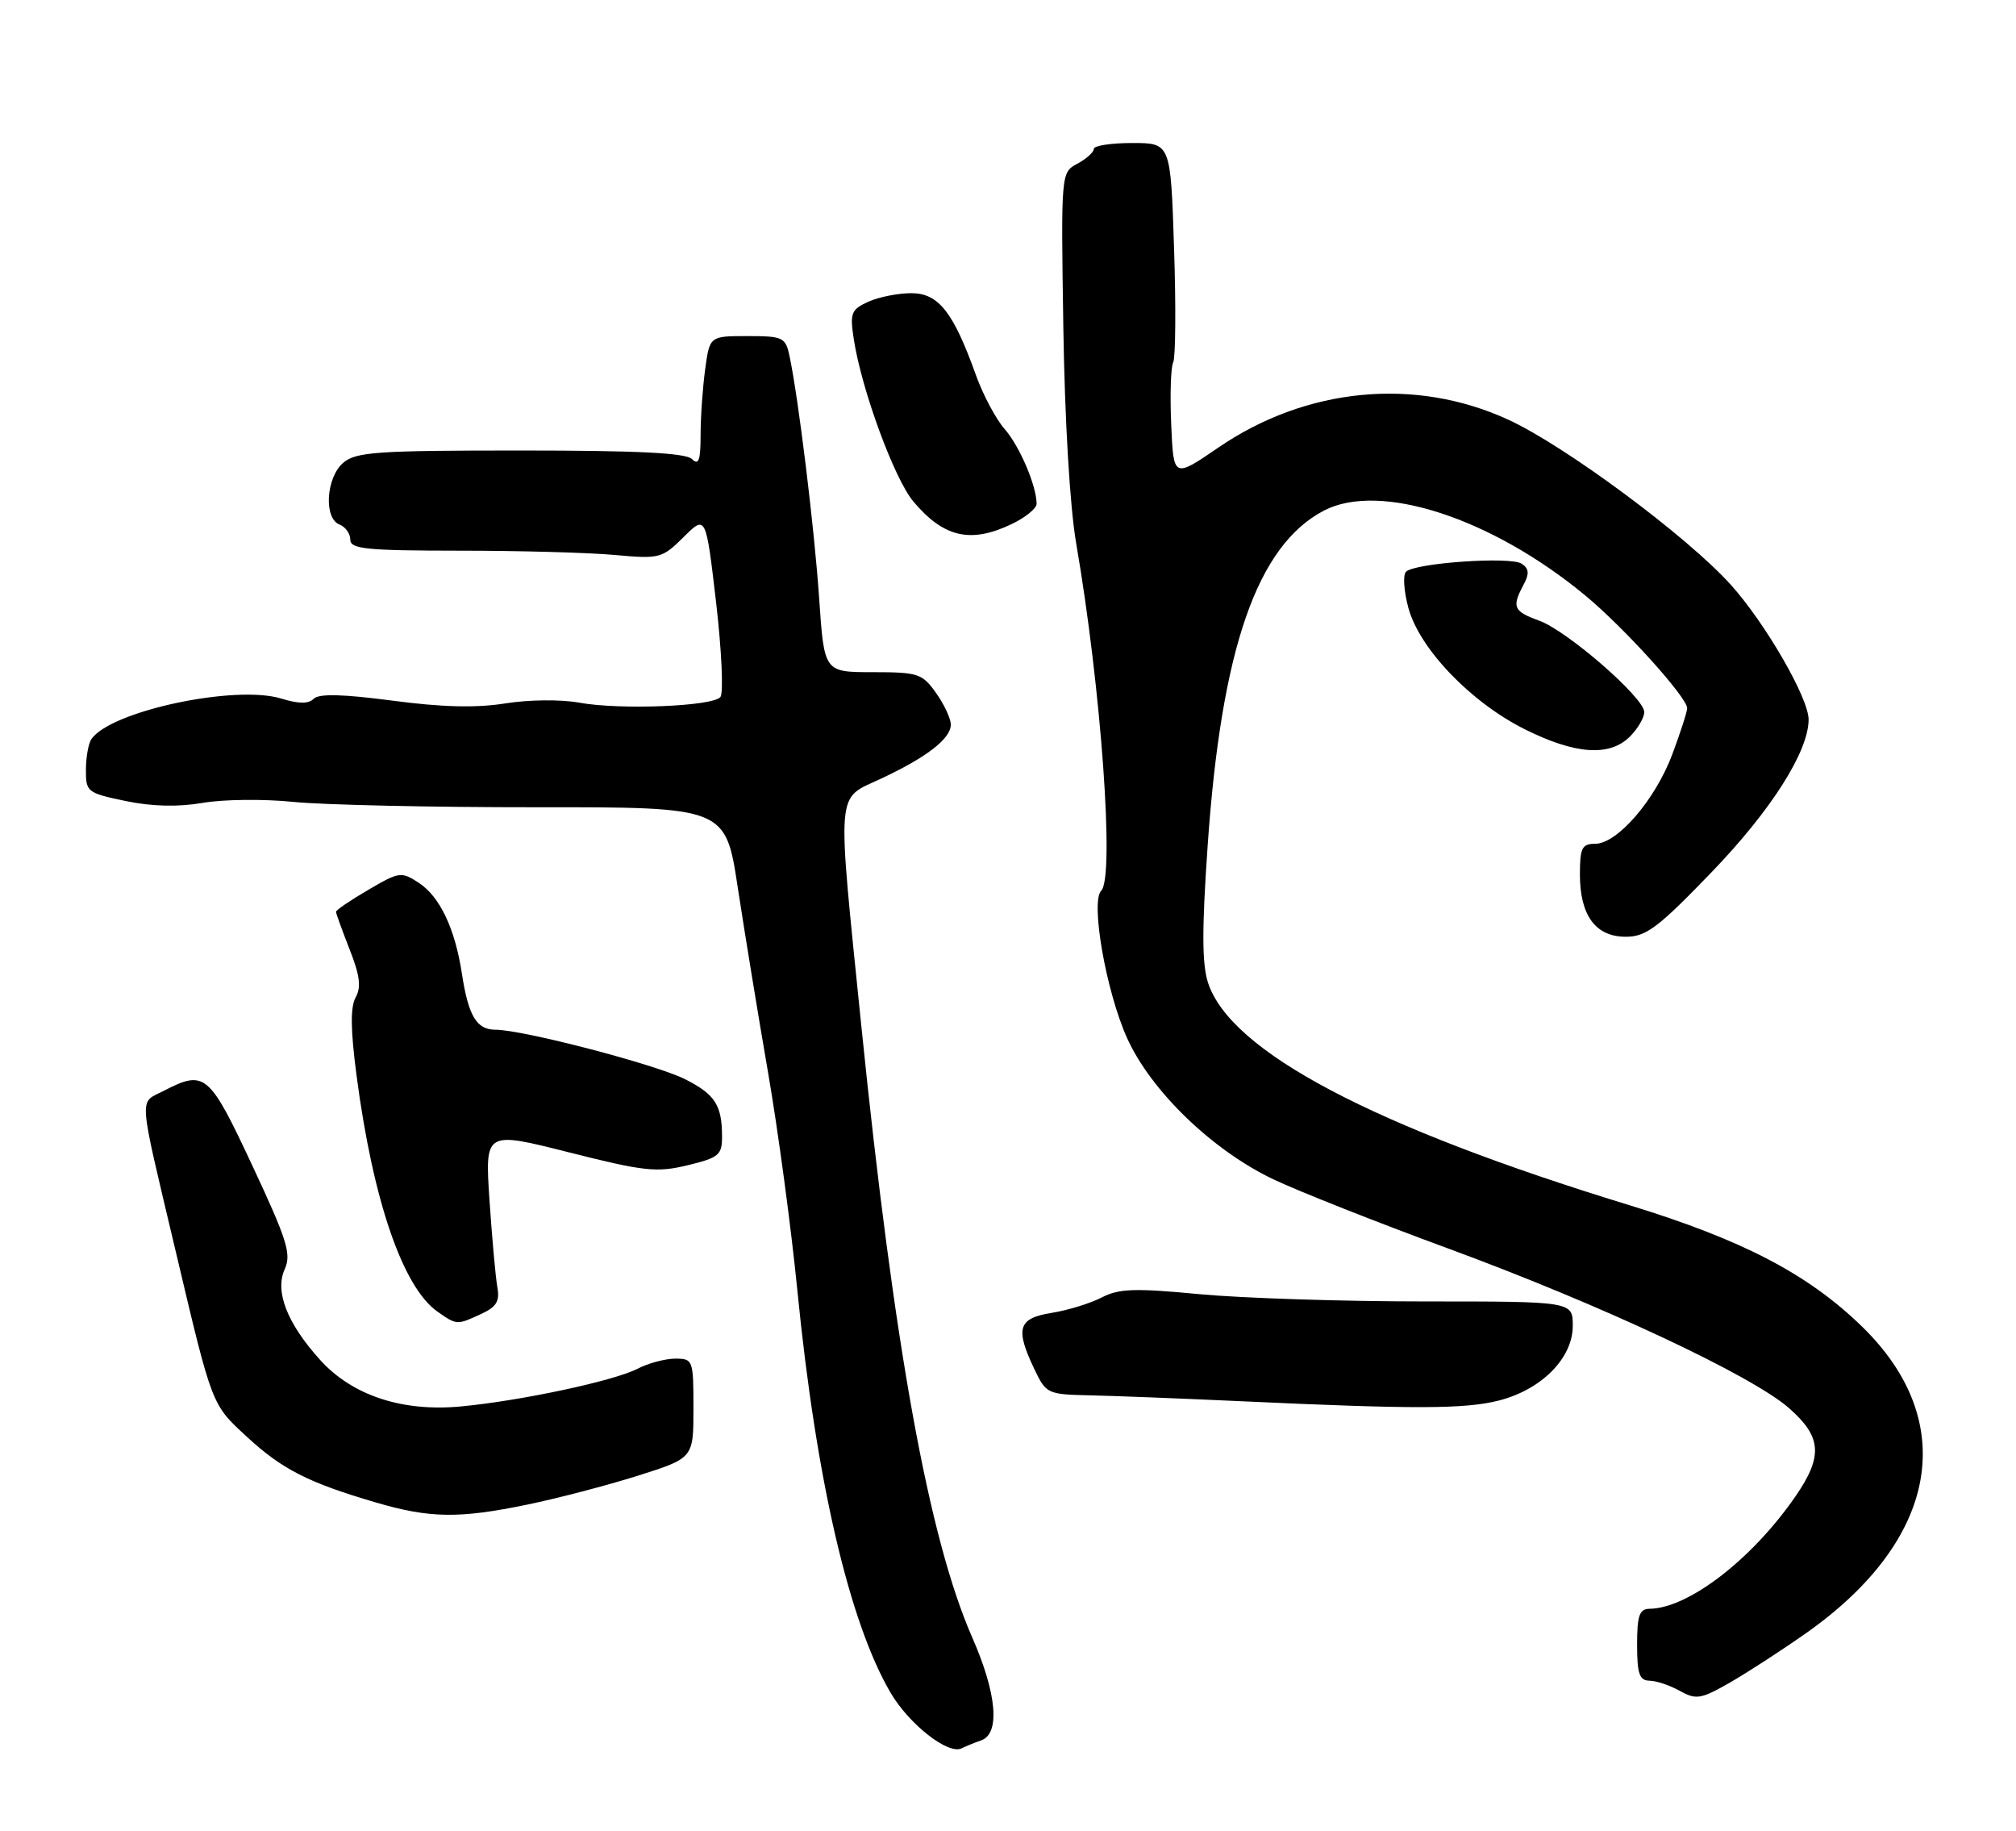 <?xml version="1.0" encoding="UTF-8" standalone="no"?>
<!DOCTYPE svg PUBLIC "-//W3C//DTD SVG 1.1//EN" "http://www.w3.org/Graphics/SVG/1.1/DTD/svg11.dtd" >
<svg xmlns="http://www.w3.org/2000/svg" xmlns:xlink="http://www.w3.org/1999/xlink" version="1.1" viewBox="0 0 282 256">
 <g >
 <path fill="currentColor"
d=" M 137.25 243.38 C 139.93 242.44 139.44 236.84 136.01 229.02 C 129.92 215.16 125.05 188.29 120.48 143.45 C 117.05 109.68 116.88 111.87 123.18 108.92 C 129.64 105.90 133.00 103.30 133.00 101.33 C 133.00 100.49 132.07 98.50 130.93 96.90 C 129.00 94.19 128.43 94.00 122.07 94.00 C 115.29 94.00 115.29 94.00 114.59 83.75 C 113.93 74.00 111.69 55.66 110.43 49.75 C 109.88 47.17 109.51 47.00 104.56 47.00 C 99.27 47.00 99.27 47.00 98.64 51.64 C 98.29 54.19 98.00 58.33 98.00 60.84 C 98.00 64.39 97.73 65.13 96.80 64.20 C 95.94 63.34 89.20 63.00 72.81 63.00 C 52.69 63.00 49.79 63.20 48.01 64.72 C 45.60 66.79 45.26 72.50 47.50 73.36 C 48.33 73.68 49.00 74.63 49.00 75.47 C 49.00 76.78 51.23 77.00 64.25 77.01 C 72.64 77.01 82.42 77.28 86.00 77.61 C 92.27 78.18 92.61 78.09 95.62 75.11 C 98.74 72.01 98.74 72.01 100.17 84.26 C 100.95 90.99 101.22 96.94 100.77 97.48 C 99.66 98.79 86.66 99.30 81.00 98.26 C 78.47 97.80 73.95 97.84 70.67 98.37 C 66.60 99.02 61.84 98.90 54.89 97.98 C 47.95 97.07 44.62 96.98 43.88 97.72 C 43.15 98.45 41.78 98.44 39.34 97.69 C 32.87 95.71 15.36 99.46 12.77 103.39 C 12.36 104.00 12.02 105.93 12.02 107.68 C 12.00 110.74 12.21 110.90 17.58 112.02 C 21.28 112.79 24.89 112.87 28.35 112.28 C 31.21 111.78 36.91 111.72 41.02 112.14 C 45.14 112.56 60.42 112.90 75.00 112.89 C 101.50 112.87 101.50 112.87 103.21 124.19 C 104.16 130.41 106.06 142.03 107.44 150.00 C 108.82 157.97 110.67 171.70 111.54 180.50 C 114.15 206.89 118.77 226.82 124.58 236.73 C 127.17 241.14 132.63 245.42 134.50 244.50 C 135.05 244.22 136.29 243.72 137.25 243.38 Z  M 252.69 228.35 C 271.15 215.33 274.14 198.81 260.44 185.49 C 252.88 178.15 243.75 173.39 227.89 168.53 C 192.06 157.57 172.16 147.07 168.99 137.46 C 168.13 134.86 168.11 129.99 168.93 118.24 C 170.84 90.70 175.85 76.27 185.20 71.40 C 193.00 67.35 208.59 72.40 221.72 83.25 C 227.16 87.74 236.00 97.52 236.00 99.04 C 236.00 99.53 235.07 102.42 233.93 105.47 C 231.54 111.85 226.24 118.00 223.13 118.00 C 221.29 118.00 221.00 118.58 221.00 122.28 C 221.00 128.02 223.19 131.00 227.41 131.00 C 230.26 131.00 231.91 129.76 239.42 121.97 C 247.73 113.35 252.97 105.12 252.99 100.64 C 253.01 97.65 246.97 87.19 242.12 81.79 C 236.05 75.04 218.97 62.37 211.00 58.70 C 197.98 52.70 182.72 54.17 170.41 62.60 C 164.15 66.88 164.15 66.88 163.83 59.36 C 163.65 55.22 163.77 51.31 164.11 50.67 C 164.44 50.03 164.50 42.86 164.23 34.75 C 163.75 20.00 163.75 20.00 158.37 20.00 C 155.42 20.00 153.00 20.37 153.00 20.83 C 153.00 21.29 151.97 22.21 150.71 22.89 C 148.41 24.12 148.41 24.12 148.74 45.81 C 148.94 58.80 149.66 70.91 150.54 76.00 C 154.03 96.23 155.94 122.66 154.04 124.56 C 152.52 126.08 154.71 138.61 157.64 145.13 C 160.96 152.53 169.59 160.87 178.12 164.92 C 181.63 166.59 192.60 170.93 202.50 174.57 C 223.81 182.40 245.02 192.33 250.25 196.92 C 254.84 200.95 255.03 203.65 251.11 209.32 C 245.04 218.09 236.17 224.91 230.75 224.98 C 229.32 225.00 229.00 225.91 229.00 230.00 C 229.00 234.08 229.32 235.01 230.75 235.04 C 231.71 235.05 233.62 235.70 235.00 236.47 C 237.26 237.73 237.93 237.62 242.00 235.29 C 244.47 233.87 249.28 230.75 252.69 228.35 Z  M 73.76 210.41 C 77.99 209.54 84.94 207.72 89.22 206.37 C 97.00 203.91 97.00 203.91 97.00 196.96 C 97.00 190.17 96.94 190.00 94.45 190.00 C 93.05 190.00 90.67 190.64 89.16 191.42 C 85.86 193.12 72.80 195.91 64.40 196.69 C 56.24 197.45 49.26 195.14 44.78 190.18 C 40.15 185.05 38.41 180.59 39.83 177.48 C 40.78 175.38 40.17 173.42 35.31 163.03 C 29.24 150.06 28.67 149.57 22.88 152.56 C 19.40 154.36 19.26 152.51 24.58 175.00 C 29.72 196.74 29.57 196.35 34.56 200.95 C 39.47 205.48 43.13 207.34 52.50 210.09 C 60.10 212.33 64.20 212.39 73.76 210.41 Z  M 209.61 195.87 C 215.61 194.36 220.00 189.94 220.00 185.42 C 220.00 182.00 220.00 182.00 199.25 182.00 C 187.84 182.00 173.66 181.54 167.74 180.98 C 158.72 180.12 156.51 180.20 154.10 181.45 C 152.51 182.27 149.36 183.24 147.10 183.60 C 142.41 184.35 141.97 185.77 144.69 191.47 C 146.33 194.91 146.52 195.00 152.44 195.13 C 155.77 195.20 165.25 195.57 173.50 195.95 C 197.89 197.08 204.86 197.06 209.61 195.87 Z  M 67.31 183.75 C 69.45 182.76 69.93 181.97 69.57 180.00 C 69.32 178.62 68.83 173.15 68.47 167.84 C 67.83 158.18 67.83 158.18 79.58 161.15 C 90.10 163.81 91.85 164.00 96.17 162.96 C 100.53 161.91 101.00 161.52 101.00 158.98 C 101.00 154.57 100.04 153.06 95.89 150.95 C 91.87 148.89 73.13 144.00 69.29 144.00 C 66.67 144.00 65.51 142.06 64.61 136.15 C 63.65 129.86 61.53 125.40 58.60 123.47 C 56.13 121.86 55.85 121.90 51.52 124.44 C 49.03 125.89 47.00 127.27 47.00 127.51 C 47.00 127.74 47.86 130.10 48.90 132.76 C 50.34 136.41 50.55 138.05 49.75 139.48 C 49.00 140.83 49.03 144.01 49.88 150.44 C 52.17 167.87 56.34 180.02 61.20 183.43 C 63.90 185.32 63.91 185.32 67.31 183.75 Z  M 228.00 103.00 C 229.10 101.90 230.00 100.36 230.00 99.58 C 230.00 97.58 219.23 88.21 215.29 86.79 C 211.70 85.49 211.45 84.90 213.10 81.81 C 213.95 80.23 213.89 79.53 212.85 78.83 C 211.32 77.79 197.94 78.72 196.68 79.95 C 196.22 80.39 196.37 82.66 197.00 84.99 C 198.54 90.71 205.72 98.20 213.28 101.98 C 220.35 105.51 225.15 105.85 228.00 103.00 Z  M 141.47 73.31 C 143.41 72.39 145.00 71.11 145.00 70.46 C 145.00 67.95 142.62 62.38 140.53 60.00 C 139.32 58.62 137.52 55.25 136.53 52.50 C 133.35 43.62 131.28 41.00 127.47 41.00 C 125.61 41.00 122.91 41.54 121.45 42.20 C 119.05 43.30 118.87 43.77 119.43 47.45 C 120.52 54.50 125.09 66.95 127.76 70.13 C 131.99 75.16 135.76 76.03 141.47 73.31 Z "/>
</g>
</svg>